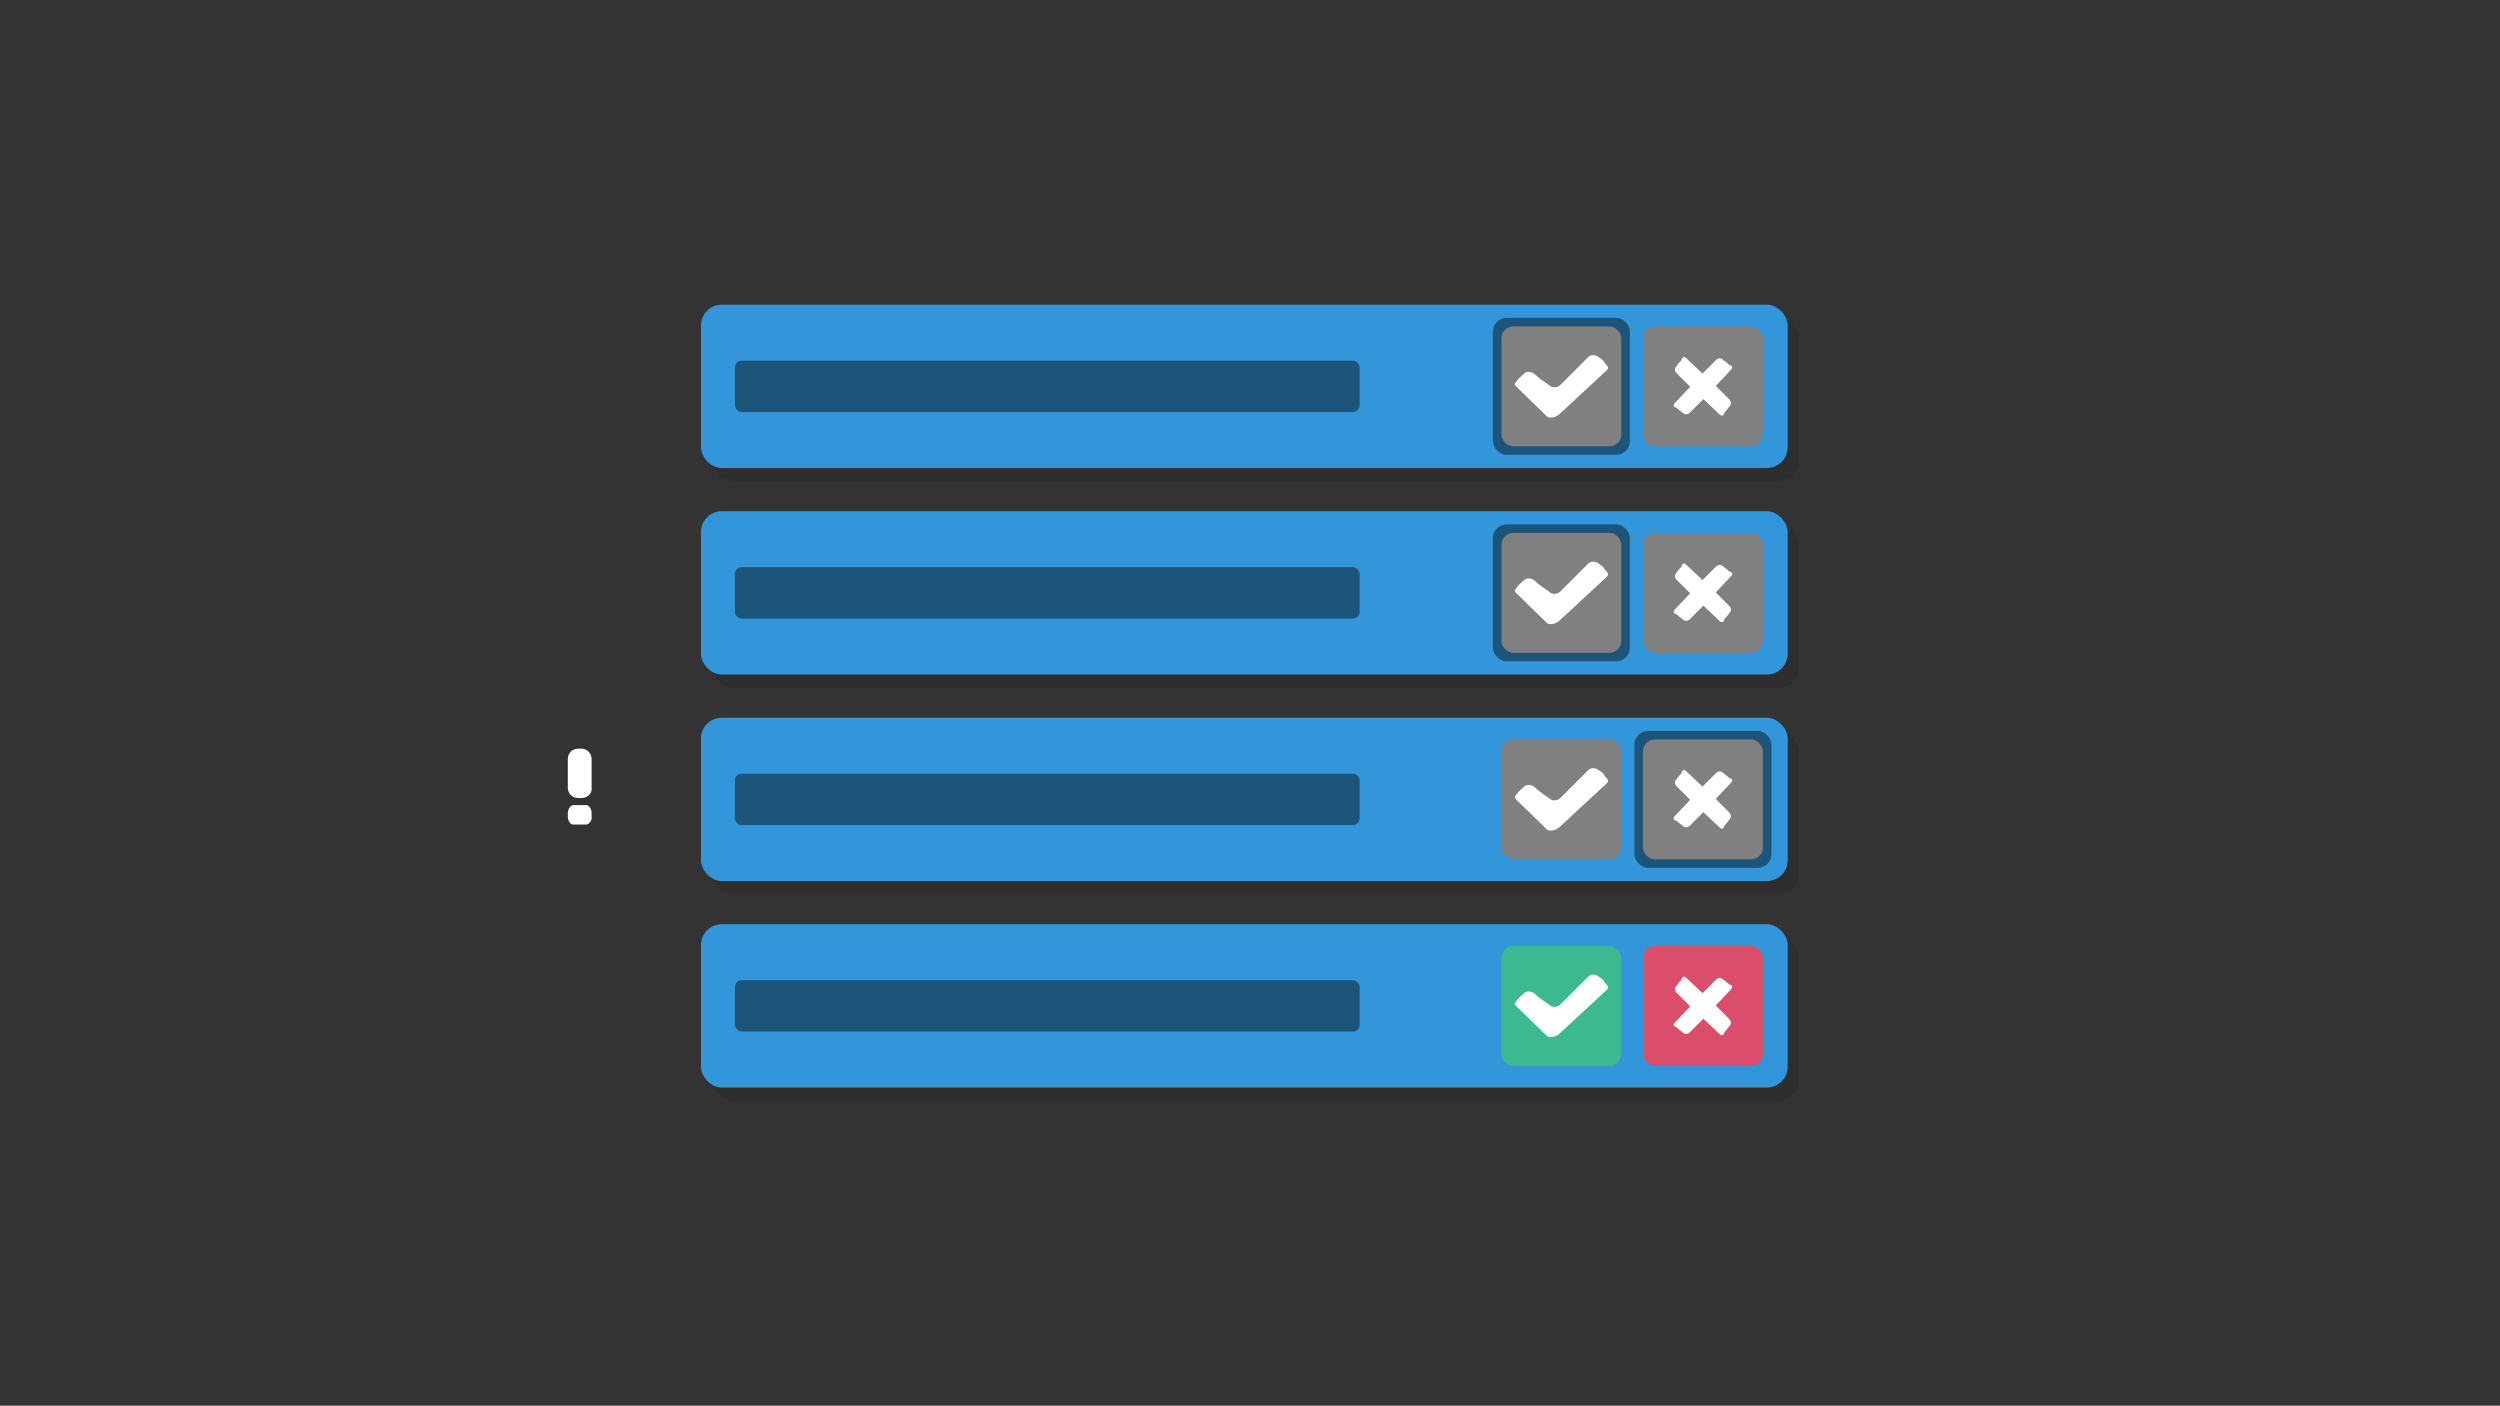 <svg xmlns="http://www.w3.org/2000/svg" xml:space="preserve" viewBox="0 237.4 283.5 159.4"><rect x="0" y="237.4" width="283.5" height="159.4" fill="#333333" stroke="none"/><path fill="none" d="M0 237.4h283.5v159.4H0z"/><path fill="#fff" d="M65.889 327.9h-.3c-.8 0-1.2-.6-1.2-1.2v-3.2c0-.8.6-1.2 1.2-1.2h.3c.8 0 1.2.6 1.2 1.2v3.2c.1.6-.4 1.2-1.2 1.2zM66.489 330.9h-1.5c-.3 0-.6-.4-.6-.9v-.4c0-.4.3-.9.6-.9h1.5c.3 0 .6.4.6.9v.4c.1.4-.3.9-.6.9z"/><g transform="translate(-3.775 85.933)"><rect width="123.241" height="18.526" x="84.547" y="257.791" ry="2.372" style="font-variation-settings:normal;opacity:.1;vector-effect:none;fill:#000;fill-opacity:1;stroke:none;stroke-width:1;stroke-linecap:butt;stroke-linejoin:miter;stroke-miterlimit:4;stroke-dasharray:none;stroke-dashoffset:0;stroke-opacity:1;-inkscape-stroke:none;paint-order:stroke fill markers;stop-color:#000;stop-opacity:1"/><rect width="123.241" height="18.526" x="83.26" y="256.274" ry="2.372" style="font-variation-settings:normal;vector-effect:none;fill:#3396da;fill-opacity:1;stroke:none;stroke-width:1;stroke-linecap:butt;stroke-linejoin:miter;stroke-miterlimit:4;stroke-dasharray:none;stroke-dashoffset:0;stroke-opacity:1;-inkscape-stroke:none;paint-order:stroke fill markers;stop-color:#000"/><rect width="70.837" height="5.816" x="87.118" y="262.629" ry=".745" style="font-variation-settings:normal;vector-effect:none;fill:#1d5479;fill-opacity:1;stroke:none;stroke-width:1;stroke-linecap:butt;stroke-linejoin:miter;stroke-miterlimit:4;stroke-dasharray:none;stroke-dashoffset:0;stroke-opacity:1;-inkscape-stroke:none;paint-order:stroke fill markers;stop-color:#000"/><g transform="translate(113.56 -3.107)"><rect width="13.6" height="13.6" x="60.476" y="261.844" ry="1.358" style="font-variation-settings:normal;vector-effect:none;fill:#3db991;fill-opacity:1;stroke:none;stroke-width:1;stroke-linecap:butt;stroke-linejoin:miter;stroke-miterlimit:4;stroke-dasharray:none;stroke-dashoffset:0;stroke-opacity:1;-inkscape-stroke:none;paint-order:stroke fill markers;stop-color:#000"/><path fill="#fff" d="m65.715 272.128-3.5-3.4c-.3-.3-.3-.3 0-.7.3-.4.5-.5.8-.8.3-.3.8-.3 1.2 0 .5.5 1 .8 1.7 1.3.3.3.8.3 1.2 0l3.2-3.2c.3-.3.8-.3 1.2 0 .4.3.5.3.7.7.3.3.5.5.2.8l-5.4 5c-.5.4-1 .4-1.3.3z"/></g><g transform="translate(147.627 -25.352)"><rect width="13.6" height="13.6" x="42.461" y="284.089" ry="1.358" style="font-variation-settings:normal;opacity:1;vector-effect:none;fill:#da4d6b;fill-opacity:1;stroke:none;stroke-width:1;stroke-linecap:butt;stroke-linejoin:miter;stroke-miterlimit:4;stroke-dasharray:none;stroke-dashoffset:0;stroke-opacity:1;-inkscape-stroke:none;paint-order:stroke fill markers;stop-color:#000;stop-opacity:1"/><path fill="#fff" d="m50.711 290.84 1.7-1.8c.3-.3.2-.5-.2-.6-.2-.2-.3-.3-.6-.5-.3-.3-.6-.3-.9 0l-1.5 1.5-1.8-1.7c-.3-.3-.5-.2-.6.2-.2.2-.3.3-.5.6-.3.3-.3.6 0 .9l1.5 1.5-1.7 1.8c-.3.3-.2.5.2.6.2.2.3.3.6.5.3.3.6.3.9 0l1.5-1.5 1.8 1.7c.3.3.5.2.6-.2.2-.2.3-.3.5-.6.3-.3.3-.6 0-.9z"/></g></g><g transform="translate(-3.775 39.095)"><rect width="123.241" height="18.526" x="84.547" y="257.791" ry="2.372" style="font-variation-settings:normal;opacity:.1;vector-effect:none;fill:#000;fill-opacity:1;stroke:none;stroke-width:1;stroke-linecap:butt;stroke-linejoin:miter;stroke-miterlimit:4;stroke-dasharray:none;stroke-dashoffset:0;stroke-opacity:1;-inkscape-stroke:none;paint-order:stroke fill markers;stop-color:#000;stop-opacity:1"/><rect width="123.241" height="18.526" x="83.26" y="256.274" ry="2.372" style="font-variation-settings:normal;vector-effect:none;fill:#3396da;fill-opacity:1;stroke:none;stroke-width:1;stroke-linecap:butt;stroke-linejoin:miter;stroke-miterlimit:4;stroke-dasharray:none;stroke-dashoffset:0;stroke-opacity:1;-inkscape-stroke:none;paint-order:stroke fill markers;stop-color:#000"/><rect width="70.837" height="5.816" x="87.118" y="262.629" ry=".745" style="font-variation-settings:normal;vector-effect:none;fill:#1d5479;fill-opacity:1;stroke:none;stroke-width:1;stroke-linecap:butt;stroke-linejoin:miter;stroke-miterlimit:4;stroke-dasharray:none;stroke-dashoffset:0;stroke-opacity:1;-inkscape-stroke:none;paint-order:stroke fill markers;stop-color:#000"/><rect width="15.532" height="15.532" x="173.07" y="257.771" ry="1.551" style="font-variation-settings:normal;opacity:1;vector-effect:none;fill:#1d5479;fill-opacity:1;stroke:none;stroke-width:1;stroke-linecap:butt;stroke-linejoin:miter;stroke-miterlimit:4;stroke-dasharray:none;stroke-dashoffset:0;stroke-opacity:1;-inkscape-stroke:none;paint-order:stroke fill markers;stop-color:#000;stop-opacity:1"/><rect width="13.6" height="13.6" x="174.036" y="258.737" ry="1.358" style="font-variation-settings:normal;vector-effect:none;fill:gray;fill-opacity:1;stroke:none;stroke-width:1;stroke-linecap:butt;stroke-linejoin:miter;stroke-miterlimit:4;stroke-dasharray:none;stroke-dashoffset:0;stroke-opacity:1;-inkscape-stroke:none;paint-order:stroke fill markers;stop-color:#000"/><path fill="#fff" d="m179.274 269.022-3.5-3.4c-.3-.3-.3-.3 0-.7.3-.4.5-.5.8-.8.3-.3.8-.3 1.2 0 .5.5 1 .8 1.7 1.3.3.3.8.3 1.2 0l3.2-3.2c.3-.3.8-.3 1.2 0 .4.3.5.3.7.7.3.3.5.5.2.8l-5.4 5c-.5.4-1 .4-1.3.3z"/><rect width="13.6" height="13.6" x="190.088" y="258.737" ry="1.358" style="font-variation-settings:normal;vector-effect:none;fill:gray;fill-opacity:1;stroke:none;stroke-width:1;stroke-linecap:butt;stroke-linejoin:miter;stroke-miterlimit:4;stroke-dasharray:none;stroke-dashoffset:0;stroke-opacity:1;-inkscape-stroke:none;paint-order:stroke fill markers;stop-color:#000"/><path fill="#fff" d="m198.338 265.487 1.7-1.8c.3-.3.2-.5-.2-.6-.2-.2-.3-.3-.6-.5-.3-.3-.6-.3-.9 0l-1.5 1.5-1.8-1.7c-.3-.3-.5-.2-.6.2-.2.2-.3.3-.5.6-.3.3-.3.6 0 .9l1.5 1.5-1.7 1.8c-.3.3-.2.5.2.6.2.2.3.3.6.5.3.3.6.3.9 0l1.5-1.5 1.8 1.7c.3.3.5.2.6-.2.2-.2.3-.3.5-.6.3-.3.3-.6 0-.9z"/></g><g transform="translate(-3.775 15.675)"><rect width="123.241" height="18.526" x="84.547" y="257.791" ry="2.372" style="font-variation-settings:normal;opacity:.1;vector-effect:none;fill:#000;fill-opacity:1;stroke:none;stroke-width:1;stroke-linecap:butt;stroke-linejoin:miter;stroke-miterlimit:4;stroke-dasharray:none;stroke-dashoffset:0;stroke-opacity:1;-inkscape-stroke:none;paint-order:stroke fill markers;stop-color:#000;stop-opacity:1"/><rect width="123.241" height="18.526" x="83.26" y="256.274" ry="2.372" style="font-variation-settings:normal;vector-effect:none;fill:#3396da;fill-opacity:1;stroke:none;stroke-width:1;stroke-linecap:butt;stroke-linejoin:miter;stroke-miterlimit:4;stroke-dasharray:none;stroke-dashoffset:0;stroke-opacity:1;-inkscape-stroke:none;paint-order:stroke fill markers;stop-color:#000"/><rect width="70.837" height="5.816" x="87.118" y="262.629" ry=".745" style="font-variation-settings:normal;vector-effect:none;fill:#1d5479;fill-opacity:1;stroke:none;stroke-width:1;stroke-linecap:butt;stroke-linejoin:miter;stroke-miterlimit:4;stroke-dasharray:none;stroke-dashoffset:0;stroke-opacity:1;-inkscape-stroke:none;paint-order:stroke fill markers;stop-color:#000"/><rect width="15.532" height="15.532" x="173.07" y="257.771" ry="1.551" style="font-variation-settings:normal;opacity:1;vector-effect:none;fill:#1d5479;fill-opacity:1;stroke:none;stroke-width:1;stroke-linecap:butt;stroke-linejoin:miter;stroke-miterlimit:4;stroke-dasharray:none;stroke-dashoffset:0;stroke-opacity:1;-inkscape-stroke:none;paint-order:stroke fill markers;stop-color:#000;stop-opacity:1"/><rect width="13.6" height="13.6" x="174.036" y="258.737" ry="1.358" style="font-variation-settings:normal;vector-effect:none;fill:gray;fill-opacity:1;stroke:none;stroke-width:1;stroke-linecap:butt;stroke-linejoin:miter;stroke-miterlimit:4;stroke-dasharray:none;stroke-dashoffset:0;stroke-opacity:1;-inkscape-stroke:none;paint-order:stroke fill markers;stop-color:#000"/><path fill="#fff" d="m179.274 269.022-3.5-3.4c-.3-.3-.3-.3 0-.7.3-.4.5-.5.8-.8.3-.3.8-.3 1.2 0 .5.5 1 .8 1.7 1.3.3.3.8.3 1.2 0l3.2-3.2c.3-.3.8-.3 1.2 0 .4.3.5.3.7.7.3.3.5.5.2.8l-5.4 5c-.5.4-1 .4-1.3.3z"/><rect width="13.6" height="13.6" x="190.088" y="258.737" ry="1.358" style="font-variation-settings:normal;vector-effect:none;fill:gray;fill-opacity:1;stroke:none;stroke-width:1;stroke-linecap:butt;stroke-linejoin:miter;stroke-miterlimit:4;stroke-dasharray:none;stroke-dashoffset:0;stroke-opacity:1;-inkscape-stroke:none;paint-order:stroke fill markers;stop-color:#000"/><path fill="#fff" d="m198.338 265.487 1.7-1.8c.3-.3.2-.5-.2-.6-.2-.2-.3-.3-.6-.5-.3-.3-.6-.3-.9 0l-1.5 1.5-1.8-1.7c-.3-.3-.5-.2-.6.2-.2.2-.3.3-.5.6-.3.3-.3.6 0 .9l1.5 1.5-1.7 1.8c-.3.3-.2.5.2.6.2.2.3.3.6.5.3.3.6.3.9 0l1.5-1.5 1.8 1.7c.3.3.5.2.6-.2.2-.2.3-.3.5-.6.3-.3.3-.6 0-.9z"/></g><g transform="translate(-3.773 38.808)"><rect width="123.241" height="18.526" x="84.546" y="281.498" ry="2.372" style="font-variation-settings:normal;opacity:.1;vector-effect:none;fill:#000;fill-opacity:1;stroke:none;stroke-width:1;stroke-linecap:butt;stroke-linejoin:miter;stroke-miterlimit:4;stroke-dasharray:none;stroke-dashoffset:0;stroke-opacity:1;-inkscape-stroke:none;paint-order:stroke fill markers;stop-color:#000"/><rect width="123.241" height="18.526" x="83.259" y="279.98" ry="2.372" style="font-variation-settings:normal;vector-effect:none;fill:#3396da;fill-opacity:1;stroke:none;stroke-width:1;stroke-linecap:butt;stroke-linejoin:miter;stroke-miterlimit:4;stroke-dasharray:none;stroke-dashoffset:0;stroke-opacity:1;-inkscape-stroke:none;paint-order:stroke fill markers;stop-color:#000"/><rect width="70.837" height="5.816" x="87.116" y="286.335" ry=".745" style="font-variation-settings:normal;vector-effect:none;fill:#1d5479;fill-opacity:1;stroke:none;stroke-width:1;stroke-linecap:butt;stroke-linejoin:miter;stroke-miterlimit:4;stroke-dasharray:none;stroke-dashoffset:0;stroke-opacity:1;-inkscape-stroke:none;paint-order:stroke fill markers;stop-color:#000"/><rect width="15.532" height="15.532" x="189.12" y="281.477" ry="1.551" style="font-variation-settings:normal;vector-effect:none;fill:#1d5479;fill-opacity:1;stroke:none;stroke-width:1;stroke-linecap:butt;stroke-linejoin:miter;stroke-miterlimit:4;stroke-dasharray:none;stroke-dashoffset:0;stroke-opacity:1;-inkscape-stroke:none;paint-order:stroke fill markers;stop-color:#000"/><rect width="13.6" height="13.6" x="174.034" y="282.443" ry="1.358" style="font-variation-settings:normal;vector-effect:none;fill:gray;fill-opacity:1;stroke:none;stroke-width:1;stroke-linecap:butt;stroke-linejoin:miter;stroke-miterlimit:4;stroke-dasharray:none;stroke-dashoffset:0;stroke-opacity:1;-inkscape-stroke:none;paint-order:stroke fill markers;stop-color:#000"/><path fill="#fff" d="m179.273 292.728-3.5-3.4c-.3-.3-.3-.3 0-.7.3-.4.5-.5.8-.8.3-.3.8-.3 1.2 0 .5.5 1 .8 1.7 1.3.3.3.8.3 1.2 0l3.2-3.2c.3-.3.8-.3 1.2 0 .4.3.5.3.7.7.3.3.5.5.2.8l-5.4 5c-.5.4-1 .4-1.3.3z"/><rect width="13.6" height="13.6" x="190.086" y="282.443" ry="1.358" style="font-variation-settings:normal;vector-effect:none;fill:gray;fill-opacity:1;stroke:none;stroke-width:1;stroke-linecap:butt;stroke-linejoin:miter;stroke-miterlimit:4;stroke-dasharray:none;stroke-dashoffset:0;stroke-opacity:1;-inkscape-stroke:none;paint-order:stroke fill markers;stop-color:#000"/><path fill="#fff" d="m198.336 289.193 1.7-1.8c.3-.3.2-.5-.2-.6-.2-.2-.3-.3-.6-.5-.3-.3-.6-.3-.9 0l-1.5 1.5-1.8-1.7c-.3-.3-.5-.2-.6.2-.2.2-.3.3-.5.6-.3.3-.3.6 0 .9l1.5 1.5-1.7 1.8c-.3.3-.2.5.2.6.2.2.3.3.6.5.3.3.6.3.9 0l1.5-1.5 1.8 1.7c.3.3.5.2.6-.2.2-.2.3-.3.5-.6.3-.3.3-.6 0-.9z"/></g></svg>
